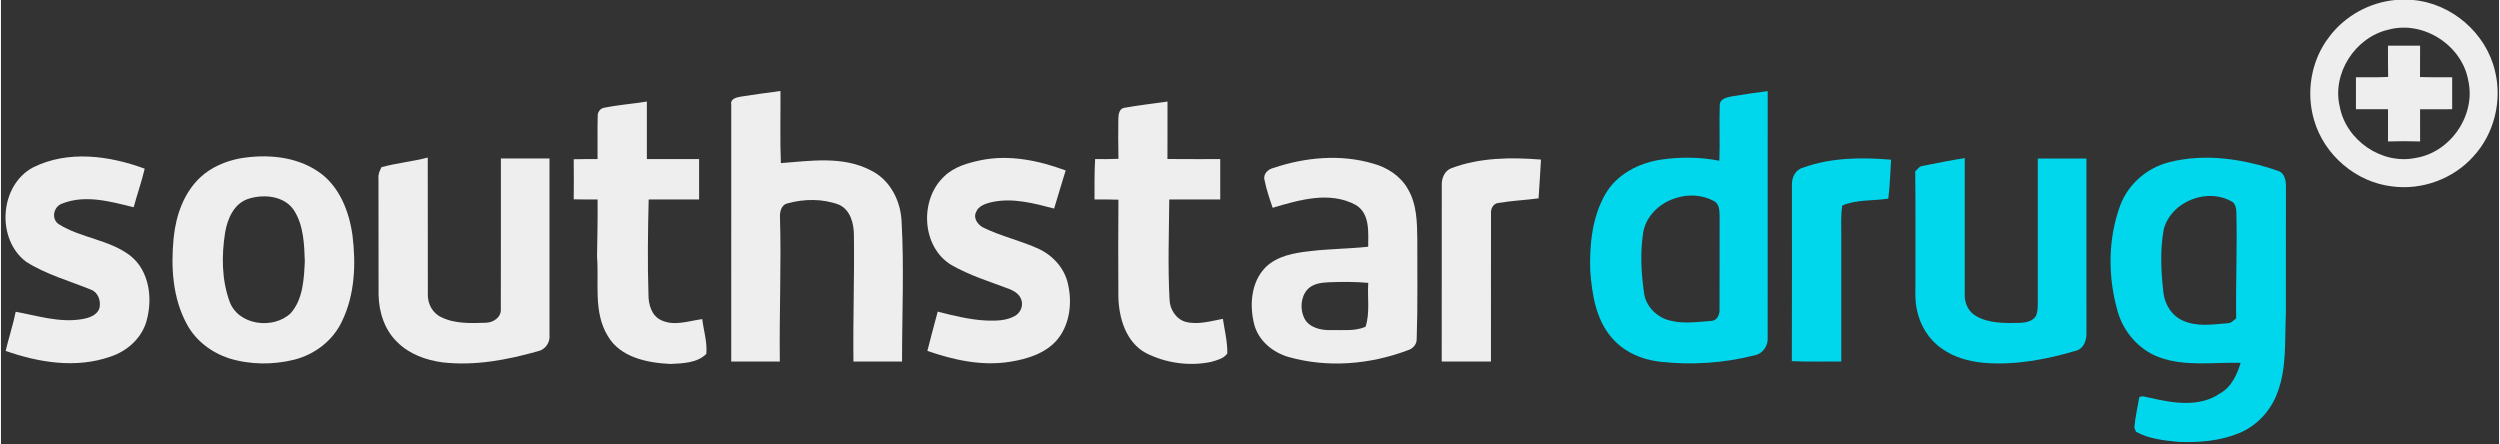 <?xml version="1.0" encoding="UTF-8" ?>
<!DOCTYPE svg PUBLIC "-//W3C//DTD SVG 1.1//EN" "http://www.w3.org/Graphics/SVG/1.1/DTD/svg11.dtd">
<svg width="563pt" height="100pt" viewBox="0 0 1052 187" version="1.1" xmlns="http://www.w3.org/2000/svg">
<rect x="0" y="0" width="1052" height="187" fill="#333333" stroke="none"/>
<g id="#ffffffff">
</g>
<g id="#034ea1ff">
<path fill="#eeeeee" opacity="1.00" d=" M 1008.32 0.00 L 1015.74 0.00 C 1032.00 1.40 1046.47 13.85 1050.25 29.73 C 1053.46 42.36 1049.98 56.44 1041.09 65.99 C 1032.63 75.37 1019.53 80.16 1007.02 78.50 C 991.82 76.80 978.37 65.30 974.13 50.64 C 970.59 38.79 972.88 25.31 980.49 15.51 C 987.05 6.73 997.42 1.01 1008.32 0.00 M 1005.40 12.50 C 991.41 15.70 981.52 30.96 984.94 45.02 C 987.64 59.17 1002.70 69.48 1016.88 66.51 C 1031.57 64.17 1042.32 48.51 1039.05 33.95 C 1036.44 19.03 1020.06 8.47 1005.40 12.50 Z" />
<path fill="#eeeeee" opacity="1.00" d=" M 1005.23 19.23 C 1009.74 19.25 1014.25 19.26 1018.76 19.23 C 1018.74 23.63 1018.77 28.04 1018.72 32.44 C 1023.23 32.61 1027.74 32.49 1032.26 32.54 C 1032.25 37.02 1032.26 41.51 1032.26 46.00 C 1027.75 46.00 1023.25 45.99 1018.75 46.01 C 1018.75 50.53 1018.75 55.05 1018.76 59.57 C 1014.25 59.41 1009.73 59.42 1005.23 59.57 C 1005.25 55.04 1005.24 50.52 1005.25 46.00 C 1000.74 46.00 996.24 46.01 991.74 46.00 C 991.74 41.51 991.74 37.02 991.74 32.53 C 996.25 32.48 1000.78 32.65 1005.30 32.40 C 1005.20 28.01 1005.25 23.62 1005.23 19.23 Z" />
<path fill="#eeeeee" opacity="1.00" d=" M 311.46 40.71 C 317.05 39.82 322.66 39.07 328.27 38.32 C 328.35 48.44 328.03 58.58 328.44 68.69 C 341.02 67.73 354.59 65.61 366.28 71.74 C 374.33 75.61 378.84 84.41 379.27 93.08 C 380.38 112.79 379.45 132.54 379.47 152.26 C 372.64 152.25 365.82 152.26 359.00 152.26 C 358.78 134.52 359.44 116.80 359.20 99.07 C 359.18 94.18 357.78 88.41 352.91 86.20 C 346.08 83.63 338.33 83.71 331.36 85.61 C 328.83 86.10 328.09 88.68 328.05 90.92 C 328.67 111.36 327.73 131.81 328.00 152.26 C 321.17 152.26 314.35 152.26 307.53 152.26 C 307.54 116.19 307.50 80.11 307.54 44.04 C 307.06 41.65 309.69 41.03 311.46 40.71 Z" />
<path fill="#eeeeee" opacity="1.00" d=" M 254.05 45.37 C 259.98 44.15 266.03 43.74 272.00 42.76 C 272.00 50.84 271.99 58.92 272.00 67.00 C 279.33 67.00 286.67 67.00 294.00 67.00 C 294.00 72.67 294.00 78.33 294.00 84.00 C 286.92 84.00 279.85 84.00 272.77 84.00 C 272.44 97.32 272.25 110.65 272.68 123.97 C 272.63 128.13 273.96 133.01 278.08 134.86 C 283.58 137.46 289.69 135.11 295.34 134.38 C 295.90 139.25 297.52 144.15 297.03 149.04 C 293.20 152.90 287.07 153.02 281.96 153.27 C 272.29 152.82 260.79 150.58 255.54 141.47 C 249.39 131.39 251.91 119.15 251.02 108.00 C 251.16 100.00 251.34 92.01 251.25 84.00 C 247.90 84.01 244.55 84.01 241.20 83.94 C 241.27 78.32 241.27 72.69 241.20 67.06 C 244.55 66.98 247.89 66.98 251.24 67.00 C 251.30 60.99 251.14 54.97 251.30 48.96 C 251.18 47.28 252.33 45.62 254.05 45.37 Z" />
<path fill="#eeeeee" opacity="1.00" d=" M 473.01 45.41 C 479.06 44.29 485.18 43.65 491.26 42.77 C 491.24 50.84 491.29 58.90 491.23 66.96 C 498.64 67.04 506.05 66.98 513.47 67.00 C 513.48 72.66 513.47 78.33 513.47 84.00 C 506.31 84.00 499.16 84.00 492.00 84.00 C 491.88 98.02 491.36 112.06 492.11 126.07 C 492.20 130.23 494.87 134.50 499.04 135.57 C 504.21 136.85 509.49 135.21 514.58 134.27 C 515.30 139.12 516.55 143.96 516.44 148.89 C 514.86 151.07 512.02 151.70 509.57 152.41 C 500.42 154.32 490.59 152.92 482.26 148.72 C 473.79 144.21 470.77 134.00 470.57 125.02 C 470.50 111.38 470.48 97.73 470.59 84.09 C 467.23 83.98 463.88 83.98 460.53 84.01 C 460.50 78.34 460.47 72.66 460.78 66.99 C 464.06 67.03 467.33 67.03 470.61 66.88 C 470.49 61.27 470.47 55.65 470.56 50.05 C 470.58 48.29 470.89 45.76 473.01 45.41 Z" />
<path fill="#eeeeee" opacity="1.00" d=" M 13.51 70.50 C 28.23 63.17 45.62 65.52 60.53 71.04 C 59.27 76.53 57.32 81.83 55.90 87.28 C 46.13 84.88 35.50 81.83 25.70 85.76 C 22.08 87.03 21.03 92.31 24.44 94.48 C 33.77 100.28 45.63 100.90 54.47 107.67 C 62.56 114.11 63.98 125.81 61.28 135.25 C 59.25 142.43 53.15 147.87 46.18 150.16 C 31.77 155.24 16.04 152.74 1.98 147.77 C 3.27 142.25 5.09 136.85 6.21 131.29 C 15.33 132.95 24.46 135.94 33.86 134.44 C 36.87 133.98 40.63 132.86 41.52 129.55 C 42.13 126.65 40.87 123.01 37.86 121.97 C 28.74 118.24 19.05 115.59 10.66 110.28 C -2.11 100.74 -0.66 78.07 13.51 70.50 Z" />
<path fill="#eeeeee" opacity="1.00" d=" M 100.61 66.71 C 111.74 64.81 124.07 65.77 133.63 72.27 C 142.45 78.23 146.62 88.89 148.03 99.07 C 149.55 111.23 149.03 124.21 143.57 135.39 C 139.80 143.45 132.10 149.28 123.56 151.46 C 114.53 153.70 104.87 153.64 95.96 150.87 C 88.64 148.45 82.03 143.48 78.35 136.62 C 72.27 125.61 71.52 112.48 72.72 100.20 C 73.66 90.88 76.90 81.37 83.83 74.79 C 88.44 70.46 94.45 67.89 100.61 66.71 M 104.46 83.64 C 98.26 85.46 95.40 91.98 94.41 97.86 C 92.88 107.47 92.91 117.66 96.25 126.91 C 99.85 137.04 114.68 138.88 122.02 131.90 C 127.25 125.97 127.59 117.53 127.96 110.02 C 127.72 102.75 127.44 94.90 123.41 88.58 C 119.37 82.51 110.92 81.67 104.46 83.64 Z" />
<path fill="#eeeeee" opacity="1.00" d=" M 160.26 70.40 C 166.66 68.64 173.31 68.03 179.73 66.35 C 179.80 85.56 179.71 104.77 179.77 123.98 C 179.64 127.89 181.77 131.92 185.41 133.56 C 191.21 136.44 197.89 136.11 204.18 135.92 C 207.39 135.86 210.77 133.60 210.50 130.07 C 210.57 108.96 210.50 87.85 210.53 66.74 C 217.35 66.74 224.17 66.74 231.00 66.74 C 231.00 91.49 231.00 116.23 231.00 140.98 C 231.37 144.13 229.26 147.29 226.12 147.91 C 213.11 151.60 199.48 154.15 185.93 152.60 C 178.97 151.65 171.97 149.15 166.93 144.10 C 161.52 138.96 159.14 131.37 159.02 124.06 C 158.97 107.72 159.03 91.37 158.98 75.03 C 158.78 73.35 159.53 71.85 160.26 70.40 Z" />
<path fill="#eeeeee" opacity="1.00" d=" M 397.20 74.30 C 401.39 70.19 407.28 68.58 412.87 67.42 C 424.82 65.04 437.11 67.61 448.37 71.78 C 446.69 77.11 445.17 82.49 443.51 87.83 C 434.86 85.57 425.80 83.12 416.86 85.20 C 414.42 85.82 411.52 86.81 410.60 89.41 C 409.33 92.08 411.59 94.92 413.99 95.99 C 421.44 99.58 429.60 101.39 437.12 104.84 C 443.04 107.63 447.88 112.99 449.32 119.47 C 451.24 127.62 450.12 137.07 444.42 143.52 C 439.42 149.00 431.99 151.24 424.89 152.36 C 413.14 154.24 401.21 151.64 390.13 147.76 C 391.53 142.23 393.02 136.73 394.49 131.23 C 401.23 132.97 408.05 134.65 415.03 134.99 C 419.05 135.11 423.35 135.11 426.96 133.07 C 429.40 131.77 430.71 128.58 429.60 125.98 C 428.81 123.74 426.58 122.48 424.51 121.65 C 416.37 118.60 407.96 115.99 400.38 111.67 C 387.66 104.15 386.69 84.11 397.20 74.30 Z" />
<path fill="#eeeeee" opacity="1.00" d=" M 535.87 70.73 C 549.30 66.20 564.17 64.83 577.90 68.90 C 583.81 70.50 589.38 74.13 592.45 79.54 C 596.31 86.00 596.37 93.72 596.46 101.01 C 596.41 115.01 596.68 129.02 596.19 143.01 C 596.16 145.19 594.42 146.95 592.40 147.52 C 576.58 153.47 558.83 154.99 542.46 150.40 C 535.70 148.53 529.53 143.51 527.75 136.53 C 525.73 128.46 526.43 118.76 532.56 112.56 C 537.46 107.76 544.52 106.51 551.07 105.79 C 559.28 104.76 567.57 104.81 575.78 103.90 C 575.78 97.86 576.60 90.06 570.64 86.37 C 559.66 80.34 546.74 84.19 535.55 87.51 C 534.23 83.74 532.95 79.94 532.17 76.02 C 531.29 73.49 533.54 71.22 535.87 70.73 M 550.07 122.02 C 547.31 125.29 547.04 130.27 548.87 134.04 C 550.95 138.04 555.87 139.12 560.02 139.01 C 564.90 138.88 570.04 139.60 574.66 137.62 C 576.61 131.65 575.37 125.27 575.80 119.12 C 570.23 118.62 564.63 118.65 559.05 118.87 C 555.87 119.01 552.30 119.50 550.07 122.02 Z" />
<path fill="#eeeeee" opacity="1.00" d=" M 610.88 70.80 C 622.86 66.30 635.94 66.22 648.54 67.20 C 648.20 72.64 647.92 78.09 647.52 83.53 C 641.80 84.29 636.01 84.53 630.34 85.51 C 628.29 85.88 627.34 88.02 627.49 89.92 C 627.45 110.70 627.50 131.48 627.47 152.26 C 620.56 152.25 613.65 152.26 606.74 152.26 C 606.75 127.53 606.72 102.79 606.76 78.07 C 606.61 75.13 607.93 71.85 610.88 70.80 Z" />
</g>
<g id="#00bdddff">
<path fill="#00d7ed" opacity="1.00" d=" M 728.44 40.66 C 733.60 39.79 738.80 39.04 744.01 38.37 C 743.99 72.93 744.00 107.50 744.00 142.06 C 744.29 145.52 742.03 148.94 738.54 149.62 C 725.61 152.93 712.03 153.81 698.78 152.34 C 690.95 151.49 683.22 148.12 678.13 141.97 C 671.59 134.25 670.01 123.77 669.28 114.00 C 668.93 102.98 670.10 91.31 675.73 81.61 C 680.53 73.37 689.71 68.68 698.89 67.25 C 707.08 66.05 715.51 66.08 723.65 67.69 C 723.96 59.74 723.54 51.78 723.84 43.84 C 724.14 41.63 726.63 41.11 728.44 40.66 M 705.31 83.41 C 698.69 85.40 692.84 90.81 691.61 97.78 C 690.28 106.18 690.73 114.76 691.91 123.15 C 692.48 128.43 696.60 132.95 701.56 134.61 C 707.63 136.64 714.18 135.56 720.42 135.13 C 722.89 134.94 723.87 132.27 723.73 130.12 C 723.79 117.06 723.72 103.99 723.77 90.93 C 723.73 88.73 723.63 85.90 721.45 84.69 C 716.59 82.03 710.54 81.67 705.31 83.41 Z" />
<path fill="#00d7ed" opacity="1.00" d=" M 758.81 70.64 C 770.66 66.31 783.55 66.20 795.98 67.25 C 795.63 72.72 795.48 78.21 794.81 83.65 C 788.37 84.64 781.48 83.95 775.42 86.55 C 774.76 90.67 775.03 94.84 775.00 98.99 C 774.99 116.74 775.00 134.49 775.00 152.25 C 768.06 152.16 761.11 152.44 754.18 152.08 C 754.29 127.40 754.20 102.71 754.22 78.02 C 754.06 74.93 755.60 71.50 758.81 70.64 Z" />
<path fill="#00d7ed" opacity="1.00" d=" M 809.18 69.89 C 815.10 68.67 821.03 67.53 827.00 66.57 C 826.99 85.71 827.01 104.85 826.99 123.99 C 826.83 127.66 828.62 131.44 831.94 133.19 C 837.40 136.28 843.94 136.07 850.03 135.99 C 852.56 135.87 855.70 135.37 857.05 132.92 C 857.71 131.36 857.70 129.64 857.76 127.98 C 857.75 107.57 857.74 87.16 857.76 66.75 C 864.59 66.75 871.41 66.75 878.24 66.76 C 878.25 91.16 878.24 115.57 878.25 139.97 C 878.41 143.03 877.26 146.70 874.01 147.65 C 861.39 151.38 848.17 153.90 834.97 152.79 C 828.73 152.20 822.42 150.47 817.29 146.76 C 811.94 143.09 808.32 137.19 806.94 130.90 C 805.84 126.36 806.31 121.65 806.23 117.03 C 806.18 102.06 806.32 87.09 806.15 72.12 C 807.12 71.35 807.82 70.04 809.18 69.89 Z" />
<path fill="#00d7ed" opacity="1.00" d=" M 913.08 68.31 C 928.21 64.46 944.29 66.88 958.84 71.93 C 961.86 72.81 962.34 76.31 962.26 78.99 C 962.22 96.66 962.27 114.33 962.23 132.01 C 961.68 143.20 962.74 154.84 958.61 165.51 C 955.82 173.05 949.90 179.44 942.40 182.45 C 934.39 185.75 925.54 186.43 916.97 186.08 C 910.89 185.49 904.53 184.83 899.10 181.81 C 898.93 181.37 898.59 180.49 898.42 180.05 C 898.76 175.77 899.80 171.57 900.48 167.35 C 901.70 166.32 903.54 167.42 905.00 167.51 C 914.66 169.78 925.86 171.66 934.58 165.62 C 939.35 162.98 941.64 157.77 943.19 152.80 C 931.66 152.48 919.64 154.52 908.57 150.34 C 900.10 147.10 893.72 139.56 891.32 130.89 C 887.22 116.40 887.26 100.49 892.54 86.31 C 895.96 77.38 903.85 70.63 913.08 68.31 M 910.80 96.54 C 909.20 105.32 909.65 114.34 910.65 123.16 C 911.18 128.19 914.24 133.07 919.00 135.07 C 924.81 137.69 931.34 136.63 937.48 136.15 C 939.08 136.22 940.16 134.97 941.30 134.04 C 941.06 119.05 941.80 104.06 941.37 89.07 C 941.29 87.62 941.02 86.02 939.80 85.08 C 929.39 78.77 913.97 84.70 910.80 96.54 Z" />
</g>
</svg>
